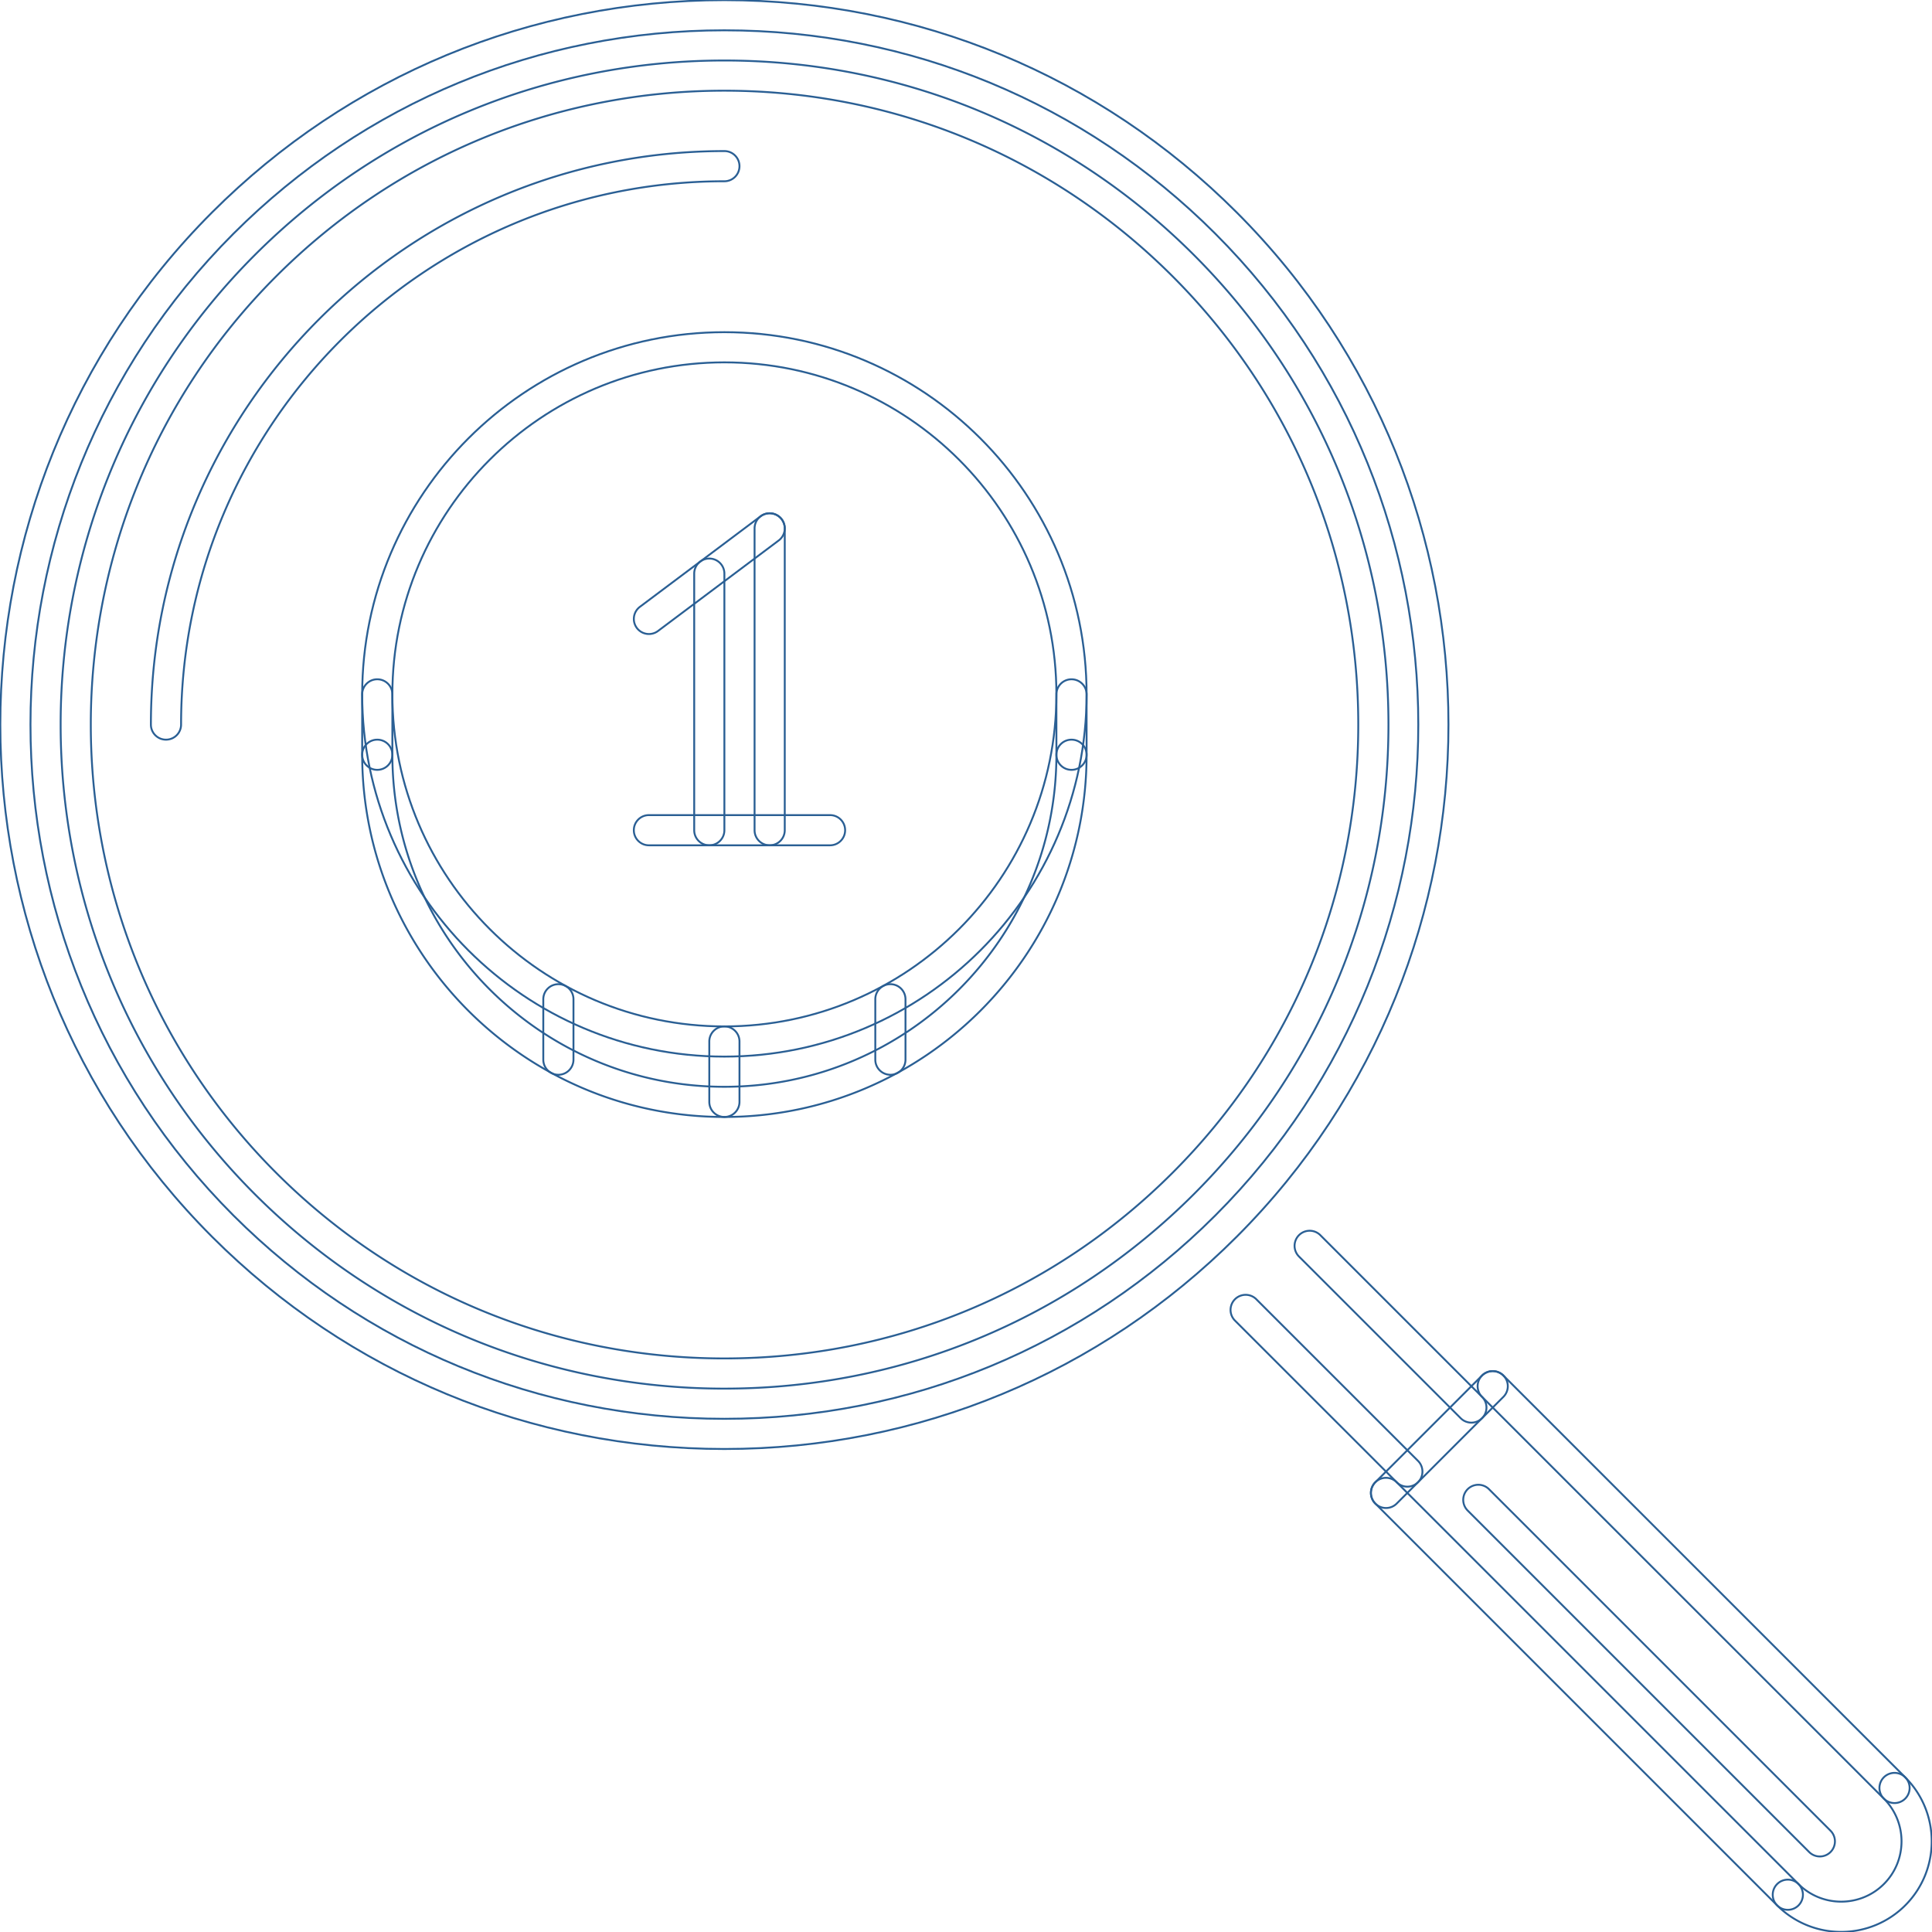<!DOCTYPE svg PUBLIC "-//W3C//DTD SVG 1.1//EN" "http://www.w3.org/Graphics/SVG/1.1/DTD/svg11.dtd">
<!-- Uploaded to: SVG Repo, www.svgrepo.com, Transformed by: SVG Repo Mixer Tools -->
<svg width="256px" height="256px" viewBox="0 0 1024 1024" fill="#2a5f94" class="icon" version="1.1" xmlns="http://www.w3.org/2000/svg" stroke="#2a5f94">
<g id="SVGRepo_bgCarrier" stroke-width="0"/>
<g id="SVGRepo_tracerCarrier" stroke-linecap="round" stroke-linejoin="round"/>
<g id="SVGRepo_iconCarrier">
<path d="M383.924 767.994c-102.548 0-198.974-39.932-271.496-112.456-149.684-149.708-149.684-393.3 0-543C184.95 40.018 281.376 0.07 383.924 0.07c102.566 0 198.99 39.948 271.512 112.468 149.7 149.7 149.7 393.292 0 543-72.522 72.524-168.946 112.456-271.512 112.456z m0-751.926c-98.284 0-190.678 38.276-260.184 107.782-143.45 143.466-143.45 376.904 0 520.378 69.506 69.49 161.902 107.768 260.184 107.768 98.3 0 190.696-38.278 260.202-107.768 143.466-143.474 143.466-376.912 0-520.378C574.62 54.344 482.208 16.068 383.924 16.068z" fill=""/>
<path d="M383.924 735.998c-94.018 0-182.398-36.622-248.874-103.08-137.216-137.24-137.216-360.524 0-497.756 66.474-66.476 154.854-103.096 248.874-103.096 94.02 0 182.398 36.62 248.89 103.096 66.474 66.474 103.096 154.854 103.096 248.874 0 94.004-36.622 182.39-103.096 248.852-66.492 66.488-154.87 103.11-248.89 103.11z m0-687.934c-89.738 0-174.102 34.948-237.562 98.41-130.982 130.998-130.982 344.126 0 475.132C209.822 685.066 294.186 720 383.924 720s174.12-34.964 237.578-98.426c63.46-63.428 98.41-147.8 98.41-237.54s-34.95-174.102-98.41-237.562c-63.46-63.46-147.84-98.408-237.578-98.408zM745.924 787.96a7.976 7.976 0 0 1-5.656-2.344l-85.832-85.802a8 8 0 0 1 11.312-11.31l85.832 85.8a8 8 0 0 1-5.656 13.656zM779.858 754.028a7.976 7.976 0 0 1-5.656-2.344l-85.832-85.832a8 8 0 0 1 11.31-11.312l85.834 85.832a8 8 0 0 1-5.656 13.656z" fill=""/>
<path d="M734.614 799.272a7.996 7.996 0 0 1-5.656-13.654l56.556-56.556a7.996 7.996 0 1 1 11.31 11.31l-56.556 56.556a7.968 7.968 0 0 1-5.654 2.344z" fill=""/>
<path d="M1004.14 955.656a7.968 7.968 0 0 1-5.654-2.344l-212.972-212.94a7.996 7.996 0 1 1 11.31-11.31l212.972 212.942a7.996 7.996 0 0 1-5.656 13.652zM947.586 1012.242a7.982 7.982 0 0 1-5.656-2.342L728.958 796.928a7.996 7.996 0 1 1 11.31-11.31L953.24 998.59a7.996 7.996 0 0 1-5.654 13.652z" fill=""/>
<path d="M975.864 1023.93a47.914 47.914 0 0 1-33.934-14.03c-3.124-3.094-3.124-8.188 0-11.31a7.996 7.996 0 0 1 11.31 0c12.484 12.434 32.792 12.434 45.246 0 12.48-12.468 12.48-32.778 0-45.278a7.996 7.996 0 1 1 11.31-11.31c18.716 18.716 18.716 49.182 0 67.898a47.886 47.886 0 0 1-33.932 14.03z" fill=""/>
<path d="M964.552 983.964a7.976 7.976 0 0 1-5.656-2.344l-181.008-181.008a7.996 7.996 0 1 1 11.31-11.31l181.008 181.008a7.996 7.996 0 0 1-5.654 13.654zM383.94 592.016c-105.862 0-191.974-86.122-191.974-191.982 0-4.42 3.578-7.998 8-7.998s8 3.578 8 7.998c0 97.036 78.944 175.986 175.976 175.986 97.036 0 175.976-78.952 175.976-175.986 0-4.42 3.578-7.998 8-7.998s8 3.578 8 7.998c-0.002 105.86-86.118 191.982-191.978 191.982z" fill=""/>
<path d="M383.94 560.02c-105.862 0-191.974-86.122-191.974-191.982s86.114-191.974 191.974-191.974 191.976 86.114 191.976 191.974S489.8 560.02 383.94 560.02z m0-367.96c-97.034 0-175.976 78.944-175.976 175.976 0 97.036 78.944 175.986 175.976 175.986 97.036 0 175.976-78.952 175.976-175.986 0-97.032-78.942-175.976-175.976-175.976z" fill=""/>
<path d="M567.916 408.034c-4.422 0-8-3.578-8-8v-31.996c0-4.42 3.578-7.998 8-7.998s8 3.578 8 7.998v31.996c0 4.422-3.578 8-8 8zM199.964 408.034c-4.42 0-8-3.578-8-8v-31.996c0-4.42 3.578-7.998 8-7.998s8 3.578 8 7.998v31.996a7.998 7.998 0 0 1-8 8zM383.94 592.016a8.004 8.004 0 0 1-7.998-7.998v-31.996a7.984 7.984 0 0 1 7.998-7.998c4.422 0 8 3.562 8 7.998v31.996a8.004 8.004 0 0 1-8 7.998zM295.952 569.644a8.006 8.006 0 0 1-7.998-8v-31.996a7.996 7.996 0 0 1 7.998-8.006c4.422 0 8 3.578 8 8.006v31.996a8.006 8.006 0 0 1-8 8zM471.928 569.644c-4.42 0-8-3.594-8-8v-31.996c0-4.428 3.578-8.006 8-8.006s8 3.578 8 8.006v31.996c0 4.406-3.578 8-8 8zM407.938 448.028c-4.422 0-8-3.578-8-8v-159.98a7.994 7.994 0 0 1 8-7.998 7.994 7.994 0 0 1 7.998 7.998v159.98c0 4.422-3.578 8-7.998 8zM375.942 448.028c-4.422 0-8-3.578-8-8v-135.982c0-4.42 3.578-8 8-8a7.994 7.994 0 0 1 7.998 8v135.982c0 4.422-3.578 8-7.998 8z" fill=""/>
<path d="M343.946 336.042a8.022 8.022 0 0 1-6.406-3.202 8.02 8.02 0 0 1 1.61-11.202l63.992-47.994a8.004 8.004 0 0 1 11.202 1.61 8.018 8.018 0 0 1-1.61 11.202l-63.992 47.994a7.978 7.978 0 0 1-4.796 1.592zM439.932 448.028h-95.988c-4.422 0-8-3.578-8-8s3.578-8 8-8h95.988c4.42 0 8 3.578 8 8s-3.578 8-8 8z" fill=""/>
<path d="M87.978 392.036c-4.422 0-8-3.578-8-8 0-167.602 136.358-303.96 303.96-303.96 4.422 0 8 3.578 8 8a7.994 7.994 0 0 1-8 7.998c-158.776 0-287.962 129.188-287.962 287.962a7.992 7.992 0 0 1-7.998 8z" fill=""/>
</g>
</svg>